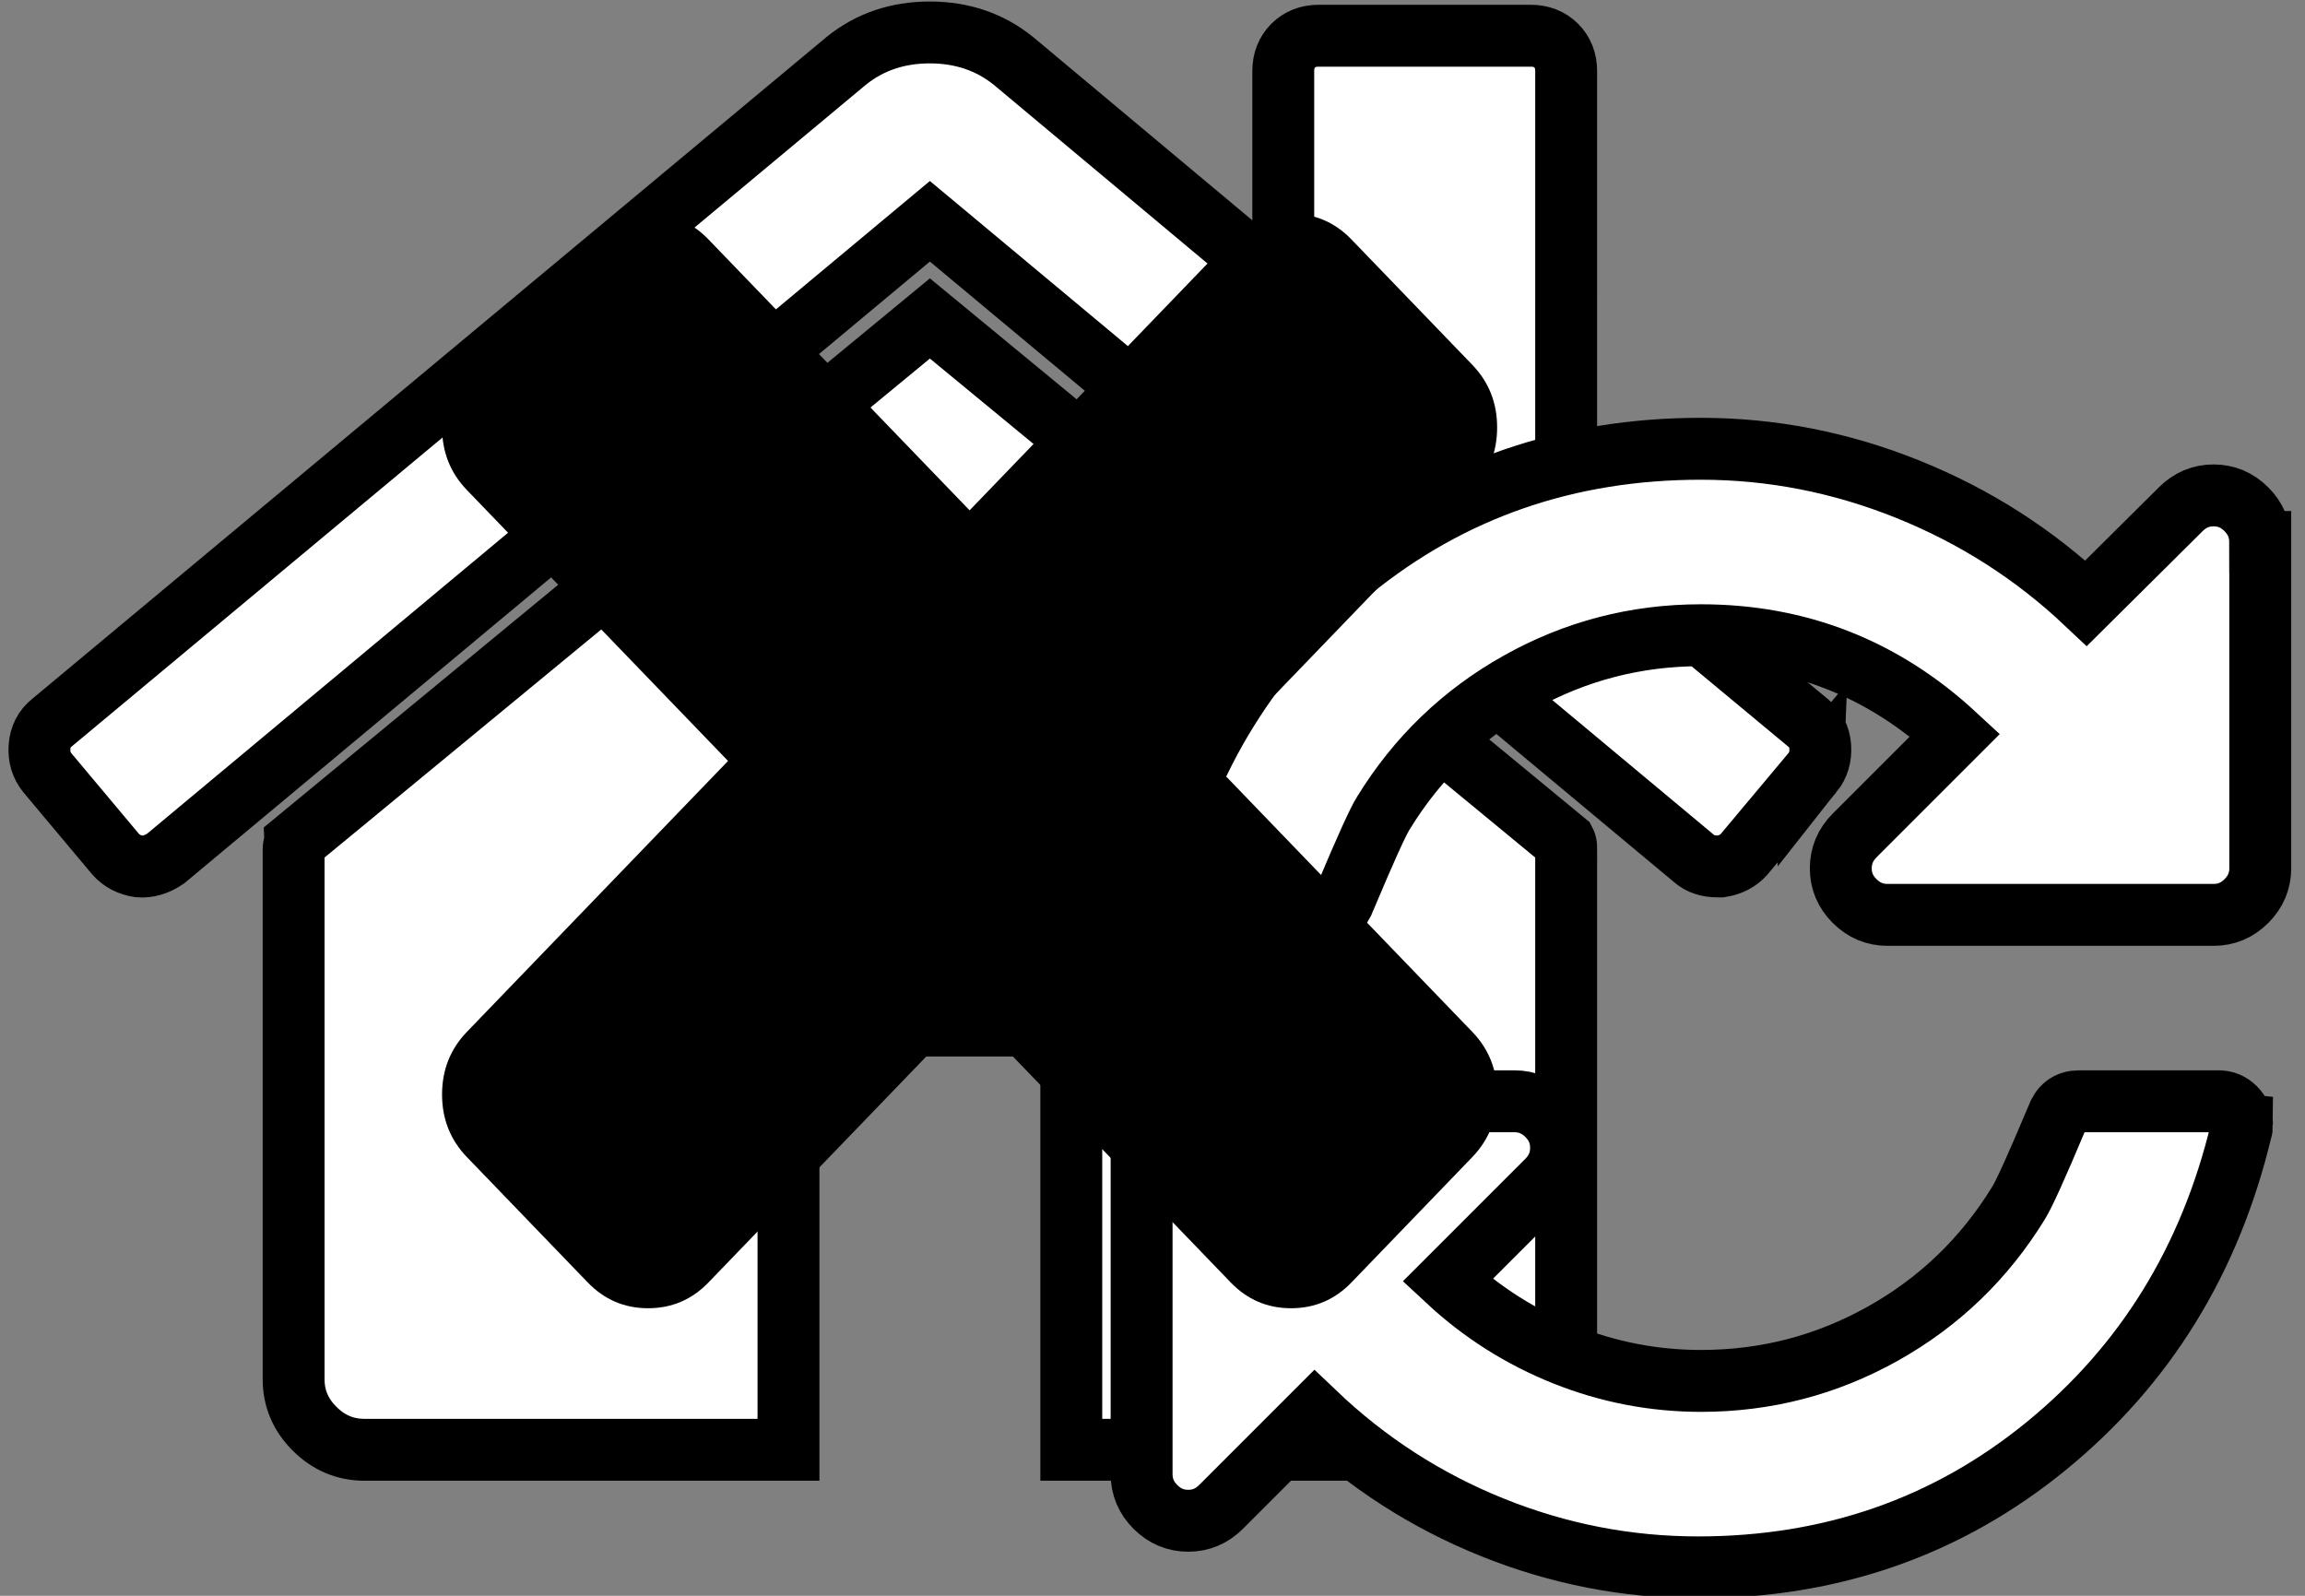 <?xml version="1.0" encoding="UTF-8" standalone="no"?>
<!-- Generated by IcoMoon.io -->

<svg
   xmlns:dc="http://purl.org/dc/elements/1.1/"
   xmlns:cc="http://creativecommons.org/ns#"
   xmlns:rdf="http://www.w3.org/1999/02/22-rdf-syntax-ns#"
   xmlns:svg="http://www.w3.org/2000/svg"
   xmlns="http://www.w3.org/2000/svg"
   xmlns:sodipodi="http://sodipodi.sourceforge.net/DTD/sodipodi-0.dtd"
   xmlns:inkscape="http://www.inkscape.org/namespaces/inkscape"
   version="1.1"
   width="26"
   height="18"
   viewBox="0 0 26 18"
   id="svg2985"
   inkscape:version="0.48.4 r9939"
   sodipodi:docname="MidRouteDepotStopCanceled.svg">
  <rect x="0" y="0" width="26" height="18" fill="#808080" stroke="none"/>
  <defs
     id="defs2993" />
  <sodipodi:namedview
     pagecolor="#ffffff"
     bordercolor="#666666"
     borderopacity="1"
     objecttolerance="10"
     gridtolerance="10"
     guidetolerance="10"
     inkscape:pageopacity="0"
     inkscape:pageshadow="2"
     inkscape:window-width="1920"
     inkscape:window-height="1137"
     id="namedview2991"
     showgrid="false"
     inkscape:zoom="15.455531"
     inkscape:cx="1.675153"
     inkscape:cy="-0.93298672"
     inkscape:window-x="2872"
     inkscape:window-y="532"
     inkscape:window-maximized="1"
     inkscape:current-layer="svg2985"
     borderlayer="true" />
  <g
     id="g2987"
     transform="translate(0,-14)" />
  <path
     d="m 17.666,9.574 v 5.981 q 0,0.324 -0.237,0.561 -0.237,0.237 -0.561,0.237 H 12.084 V 11.568 H 8.894 V 16.353 H 4.11 q -0.324,0 -0.561,-0.237 Q 3.311,15.88 3.312,15.555 V 9.574 q 0,-0.013 0.006,-0.038 0.006,-0.025 0.006,-0.038 l 7.165,-5.906 7.165,5.906 q 0.013,0.025 0.013,0.075 z m 2.779,-0.86 -0.772,0.922 q -0.1,0.112 -0.262,0.137 h -0.038 q -0.162,0 -0.262,-0.087 L 10.489,2.496 1.866,9.686 q -0.149,0.1 -0.299,0.087 -0.162,-0.025 -0.262,-0.137 L 0.533,8.715 q -0.1,-0.125 -0.087,-0.293 0.013,-0.168 0.137,-0.268 L 9.541,0.69 q 0.398,-0.324 0.947,-0.324 0.548,0 0.947,0.324 L 14.475,3.232 V 0.802 q 0,-0.174 0.112,-0.287 0.112,-0.112 0.287,-0.112 h 2.393 q 0.174,0 0.287,0.112 0.112,0.112 0.112,0.287 V 5.886 l 2.729,2.268 q 0.125,0.1 0.137,0.268 0.012,0.168 -0.087,0.293 z"
     id="path2989"
     style="fill:#ffffff;fill-opacity:1;stroke:#000000;stroke-width:0.698;stroke-opacity:1;stroke-miterlimit:4;stroke-dasharray:none"
     inkscape:connector-curvature="0" />
  <g
     id="g4945"
     transform="matrix(0.46,0,0,0.46,12.878,4.011)"
     style="fill:#ffffff;stroke:#000000;stroke-width:1.518;stroke-miterlimit:4;stroke-dasharray:none">
    <g
       id="g4935"
       style="fill:#ffffff;stroke:#000000;stroke-width:1.518;stroke-miterlimit:4;stroke-dasharray:none" />
    <path
       id="path4937"
       d="m 26.982,18.857 q 0,0.089 -0.018,0.125 -1.143,4.786 -4.786,7.759 -3.643,2.973 -8.536,2.973 -2.607,0 -5.045,-0.982 Q 6.159,27.75 4.249,25.928 l -2.304,2.304 q -0.339,0.339 -0.804,0.339 -0.465,0 -0.804,-0.339 -0.339,-0.339 -0.339,-0.804 v -8 q 0,-0.464 0.339,-0.804 0.339,-0.34 0.804,-0.339 h 8 q 0.464,0 0.804,0.339 0.34,0.339 0.339,0.804 -0.001,0.465 -0.339,0.804 l -2.446,2.446 q 1.268,1.179 2.875,1.821 1.607,0.642 3.339,0.643 2.393,0 4.464,-1.161 2.071,-1.161 3.321,-3.196 0.196,-0.304 0.946,-2.089 0.143,-0.411 0.536,-0.411 h 3.429 q 0.232,0 0.402,0.17 0.17,0.17 0.17,0.402 z M 27.429,4.571 v 8 q 0,0.464 -0.339,0.804 -0.339,0.34 -0.804,0.339 h -8 q -0.464,0 -0.804,-0.339 -0.34,-0.339 -0.339,-0.804 10e-4,-0.465 0.339,-0.804 L 19.946,9.303 Q 17.303,6.857 13.714,6.857 11.321,6.857 9.25,8.018 7.179,9.179 5.929,11.214 5.733,11.518 4.983,13.303 4.84,13.714 4.447,13.714 H 0.893 q -0.232,0 -0.402,-0.17 -0.17,-0.17 -0.17,-0.402 v -0.125 q 1.161,-4.786 4.821,-7.759 3.66,-2.973 8.571,-2.973 2.607,0 5.071,0.991 2.464,0.991 4.375,2.795 L 25.48,3.767 q 0.339,-0.339 0.804,-0.339 0.465,0 0.804,0.339 0.339,0.339 0.339,0.804 z"
       inkscape:connector-curvature="0"
       style="fill:#ffffff;stroke:#000000;stroke-width:1.518;stroke-miterlimit:4;stroke-dasharray:none" />
  </g>
  <g
     id="g3010"
     transform="matrix(0.561,0,0,0.582,3.884,-1.394)"
     style="stroke:none">
    <g
       id="g3000"
       style="stroke:none" />
    <path
       id="path3002"
       d="m 23.179,23.607 q 0,0.714 -0.5,1.214 L 20.25,27.25 q -0.5,0.5 -1.214,0.5 -0.714,0 -1.214,-0.5 L 12.572,22 7.322,27.25 q -0.5,0.5 -1.214,0.5 -0.714,0 -1.214,-0.5 L 2.465,24.821 q -0.5,-0.5 -0.5,-1.214 0,-0.714 0.5,-1.214 l 5.25,-5.25 -5.25,-5.25 q -0.5,-0.5 -0.5,-1.214 0,-0.714 0.5,-1.214 L 4.894,7.036 q 0.5,-0.5 1.214,-0.5 0.714,0 1.214,0.5 l 5.25,5.25 5.25,-5.25 q 0.5,-0.5 1.214,-0.5 0.714,0 1.214,0.5 l 2.429,2.429 q 0.5,0.5 0.5,1.214 0,0.714 -0.5,1.214 l -5.25,5.25 5.25,5.25 q 0.5,0.5 0.5,1.214 z"
       inkscape:connector-curvature="0"
       style="fill:#000000;stroke:none" />
  </g>
</svg>

